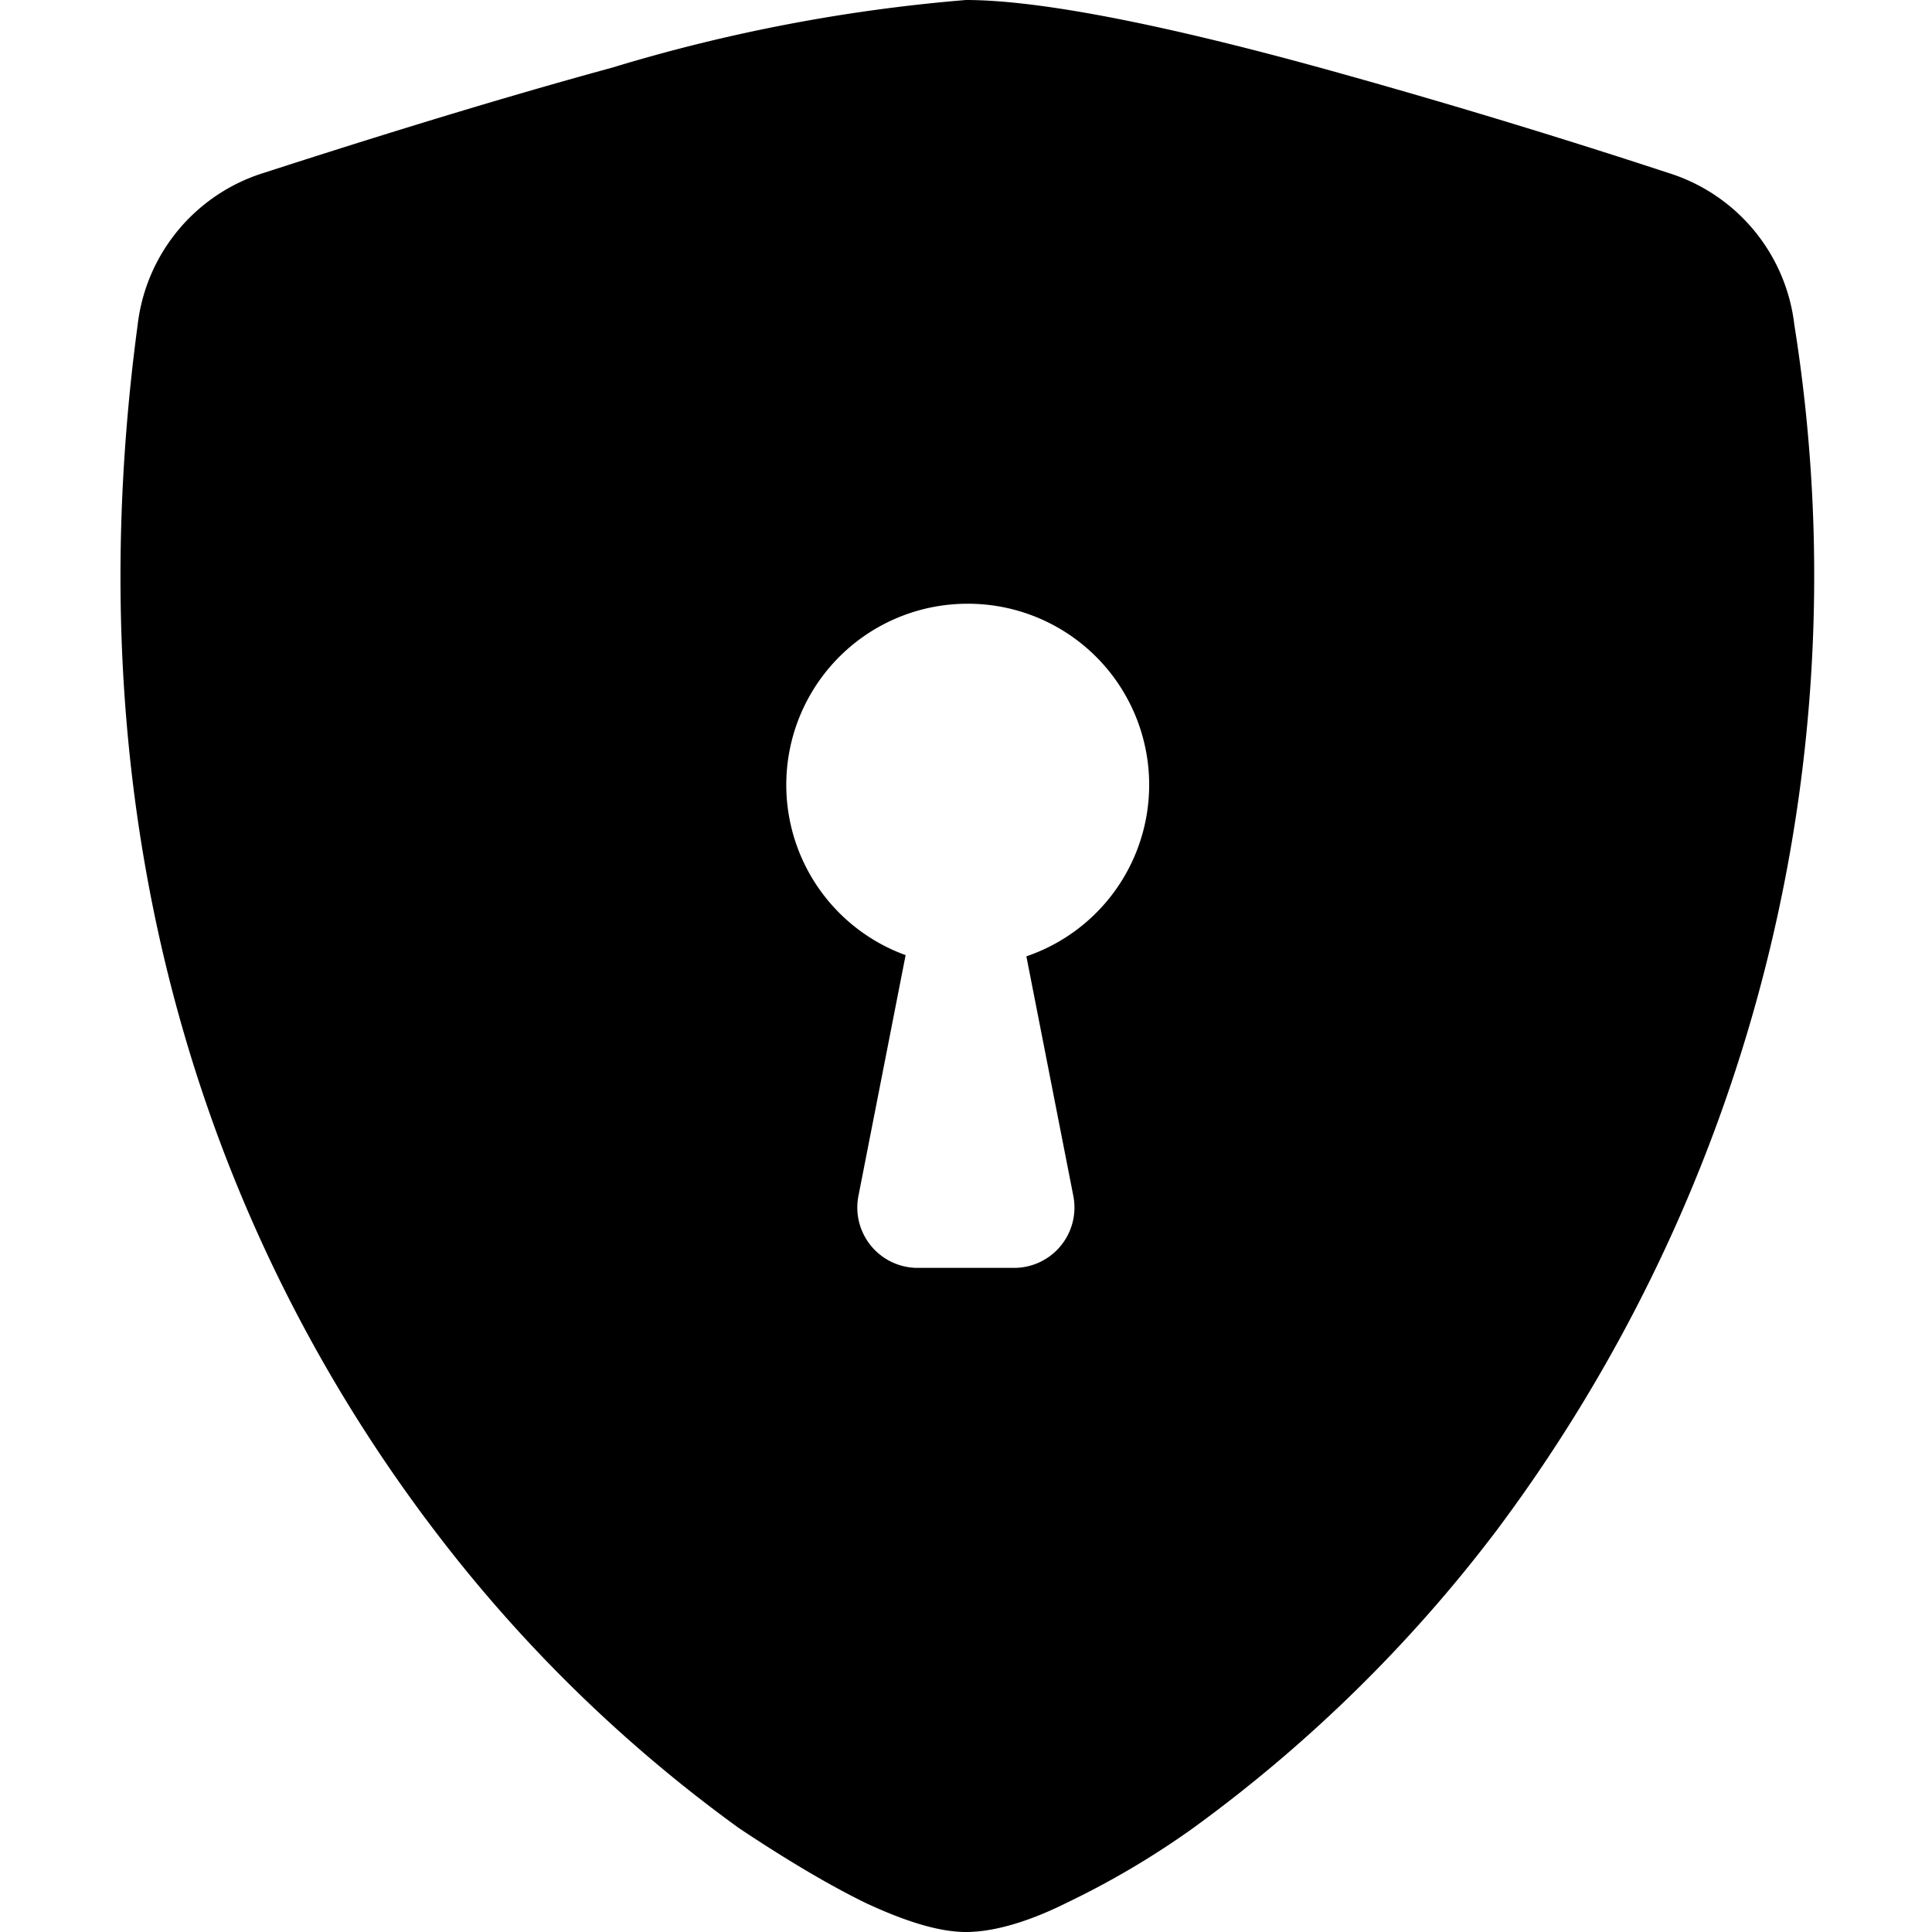 <svg xmlns="http://www.w3.org/2000/svg" width="16" height="16" viewBox="0 0 16 16" id="icon"><path fill-rule="evenodd" d="M8 0a14 14 0 0 0-2.93.56c-1.1.3-2.23.66-2.88.87a1.5 1.5 0 0 0-1.05 1.26c-.6 4.48.79 7.8 2.47 10a12 12 0 0 0 2.51 2.45q.6.4 1.05.62c.28.13.58.24.83.24s.55-.1.83-.24a7 7 0 0 0 1.05-.62 12 12 0 0 0 2.51-2.46 13.2 13.2 0 0 0 2.47-9.99 1.5 1.5 0 0 0-1.05-1.26 63 63 0 0 0-2.88-.87C9.84.26 8.69 0 8 0m0 5a1.5 1.5 0 0 1 .5 2.92l.39 1.99a.5.5 0 0 1-.5.59h-.78a.5.5 0 0 1-.5-.6l.39-1.99A1.5 1.5 0 0 1 8 5"/></svg>